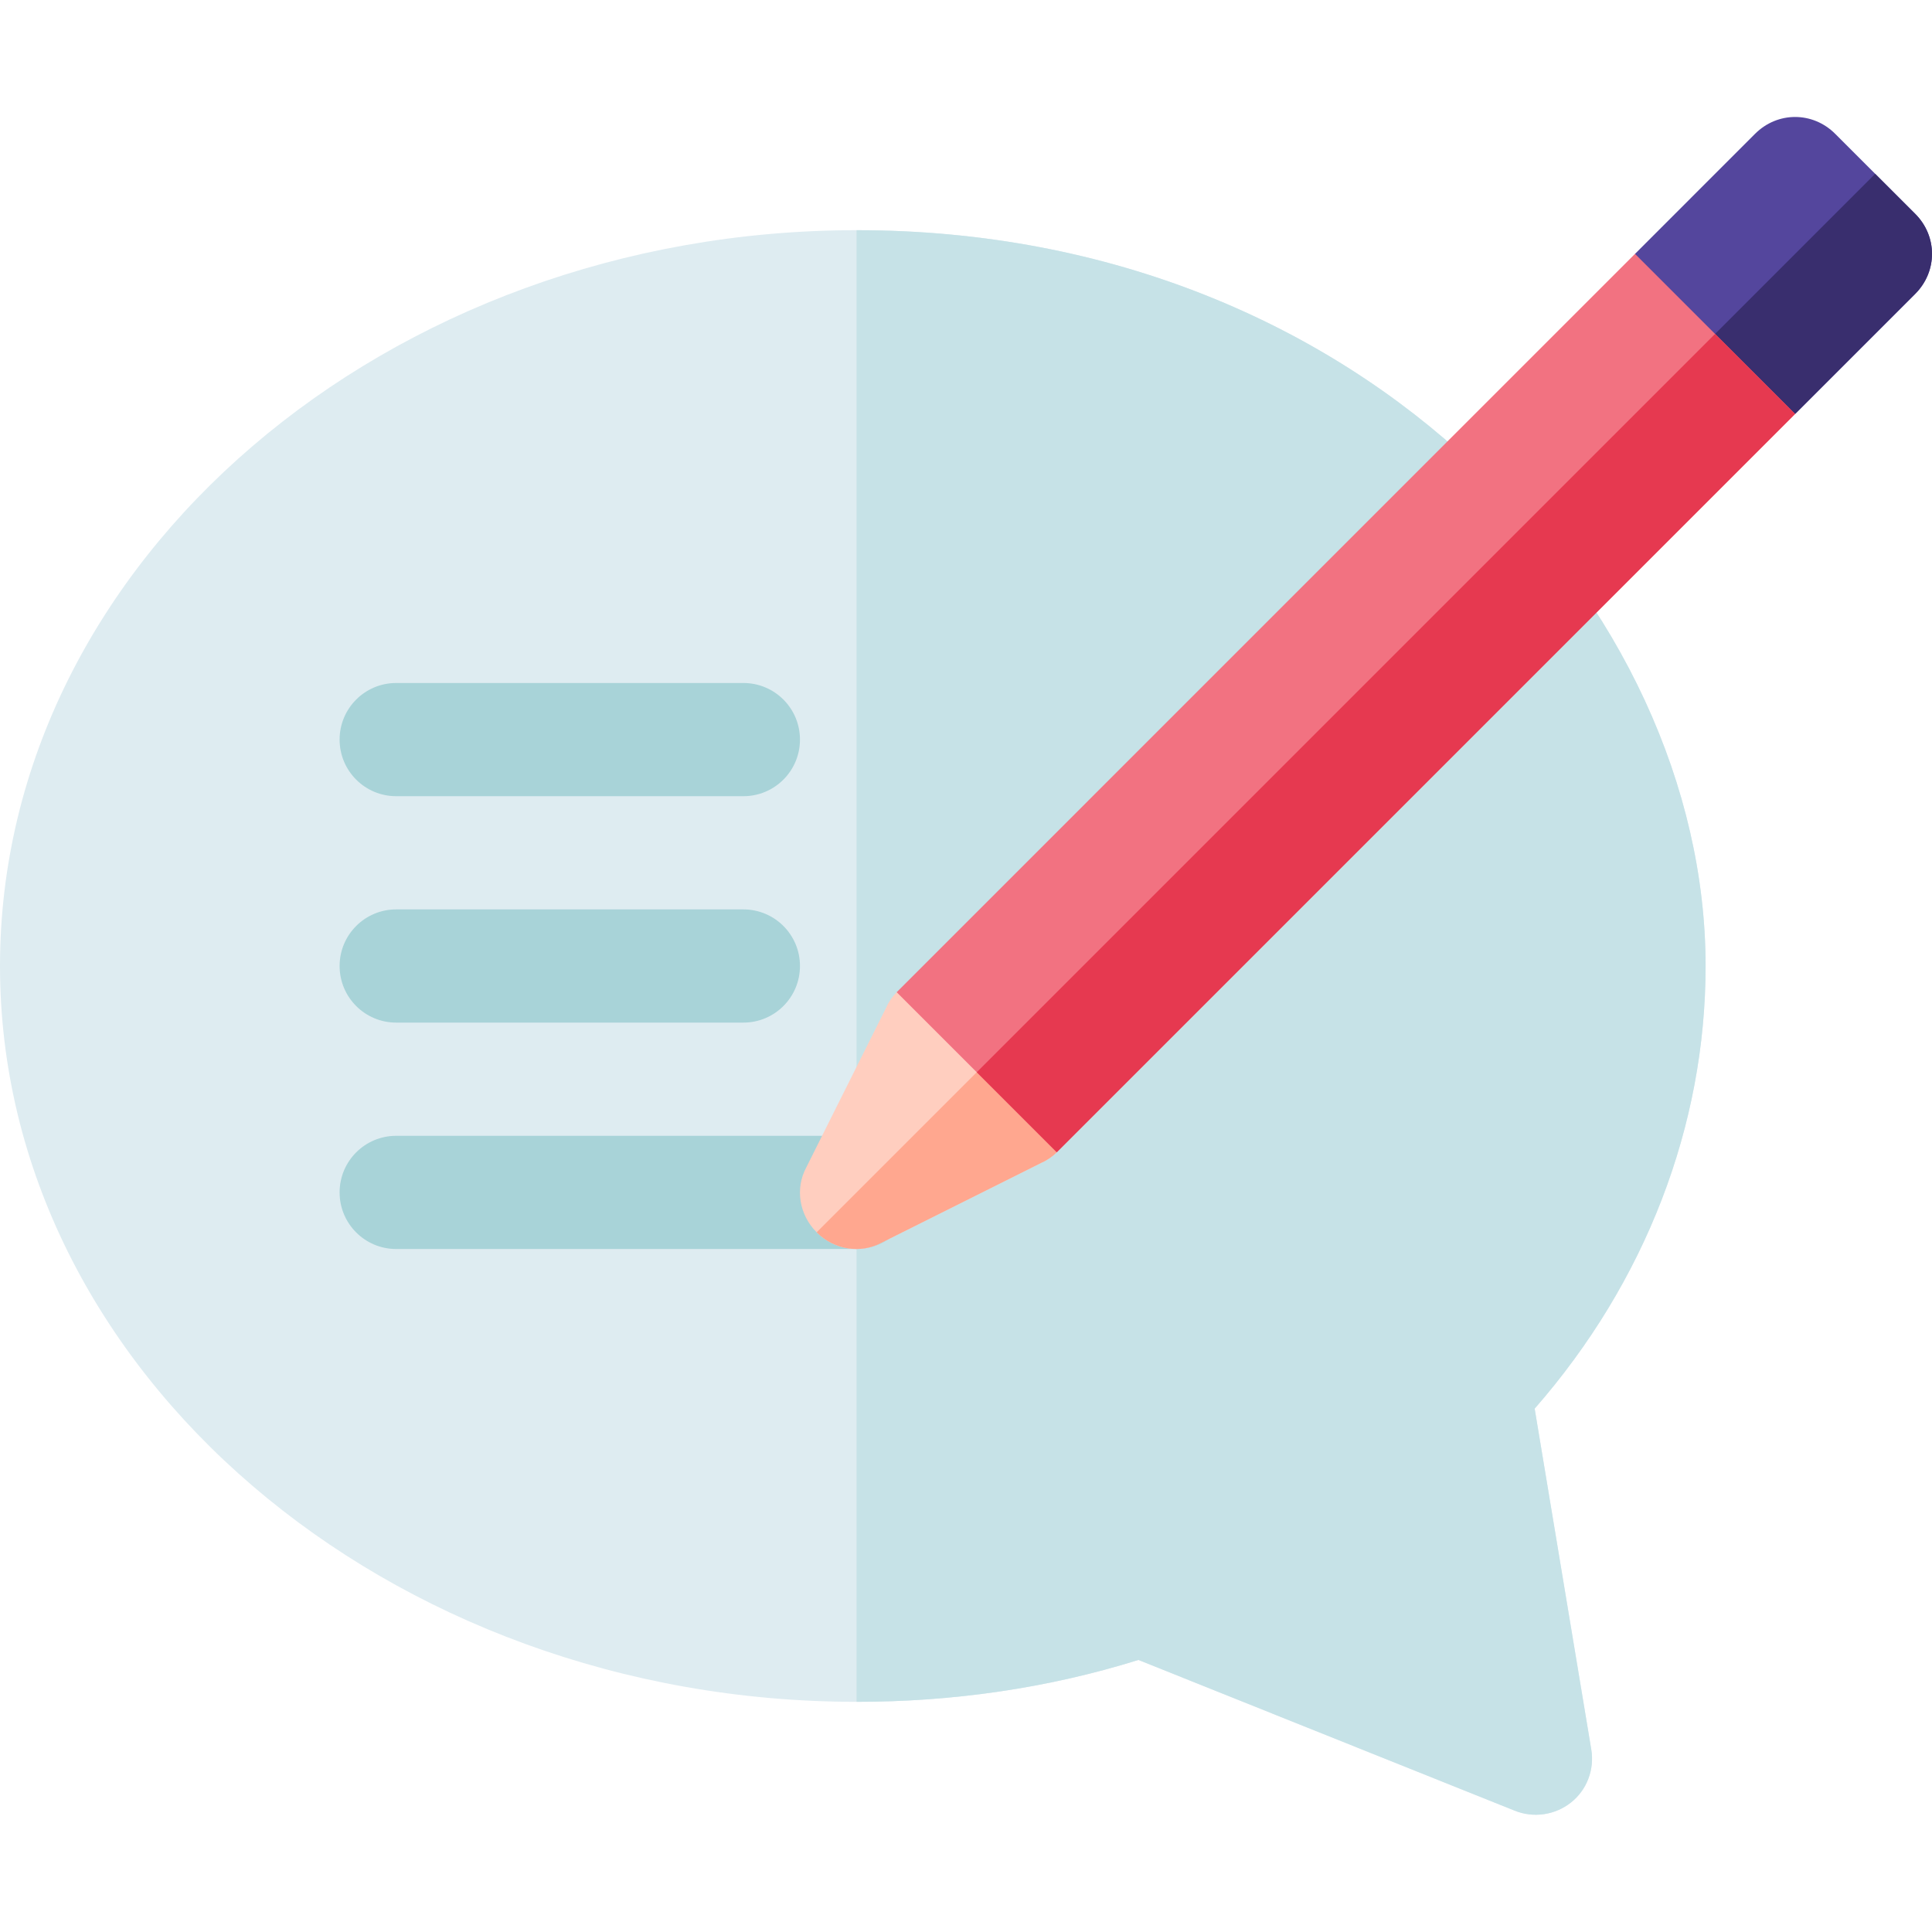 <svg height="512pt" viewBox="0 -31 512 512" width="512pt" xmlns="http://www.w3.org/2000/svg"><path d="m406.699 342.301 15 90.297c.902 5.402-1.199 10.801-5.398 14.102-4.203 3.301-9.902 4.199-15 2.102l-99.602-39.902c-24 7.5-49.199 11.102-74.699 11.102-124.199 0-227-87.602-227-195 0-107.402 102.801-195 227-195 135.602 0 225 100.5 225 195 0 42.301-15.902 83.699-45.301 117.301zm0 0" fill="#deecf1"/><path d="m406.699 342.301 15 90.297c.902 5.402-1.199 10.801-5.398 14.102-4.203 3.301-9.902 4.199-15 2.102l-99.602-39.902c-24 7.5-49.199 11.102-74.699 11.102v-390c135.602 0 225 100.5 225 195 0 42.301-15.902 83.699-45.301 117.301zm0 0" fill="#c6e2e7"/><g fill="#a8d3d8"><path d="m197 180h-92c-8.289 0-15-6.707-15-15 0-8.289 6.711-15 15-15h92c8.289 0 15 6.711 15 15 0 8.293-6.711 15-15 15zm0 0"/><path d="m197 240h-92c-8.289 0-15-6.707-15-15 0-8.289 6.711-15 15-15h92c8.289 0 15 6.711 15 15 0 8.293-6.711 15-15 15zm0 0"/><path d="m227 300h-122c-8.289 0-15-6.707-15-15 0-8.289 6.711-15 15-15h122c8.289 0 15 6.711 15 15 0 8.293-6.711 15-15 15zm0 0"/></g><path d="m280.059 274.367c-1.059 1.059-2.543 2.121-4.031 2.758l-42.426 21.211c-5.516 2.973-12.516 1.91-17.18-2.758-4.668-4.664-5.73-11.664-2.758-17.18l21.211-42.426c.637-1.488 1.695-2.973 2.758-4.031h42.426zm0 0" fill="#ffcebf"/><path d="m280.059 231.941v42.426c-1.059 1.059-2.543 2.121-4.031 2.758l-42.426 21.211c-5.516 2.969-12.516 1.91-17.18-2.758zm0 0" fill="#ffa78f"/><path d="m507.547 46.883-31.82 31.82h-42.426v-42.43l31.816-31.82c5.941-5.938 15.273-5.938 21.215 0l21.215 21.215c5.938 5.941 5.938 15.273 0 21.215zm0 0" fill="#54469d"/><path d="m507.547 46.883-31.82 31.82h-42.426l63.637-63.641 10.609 10.605c5.938 5.941 5.938 15.273 0 21.215zm0 0" fill="#392e6e"/><path d="m237.633 231.941 195.66-195.664 42.426 42.426-195.66 195.664zm0 0" fill="#f27281"/><path d="m258.844 253.152 195.664-195.664 21.211 21.215-195.664 195.664zm0 0" fill="#e63950"/></svg>
